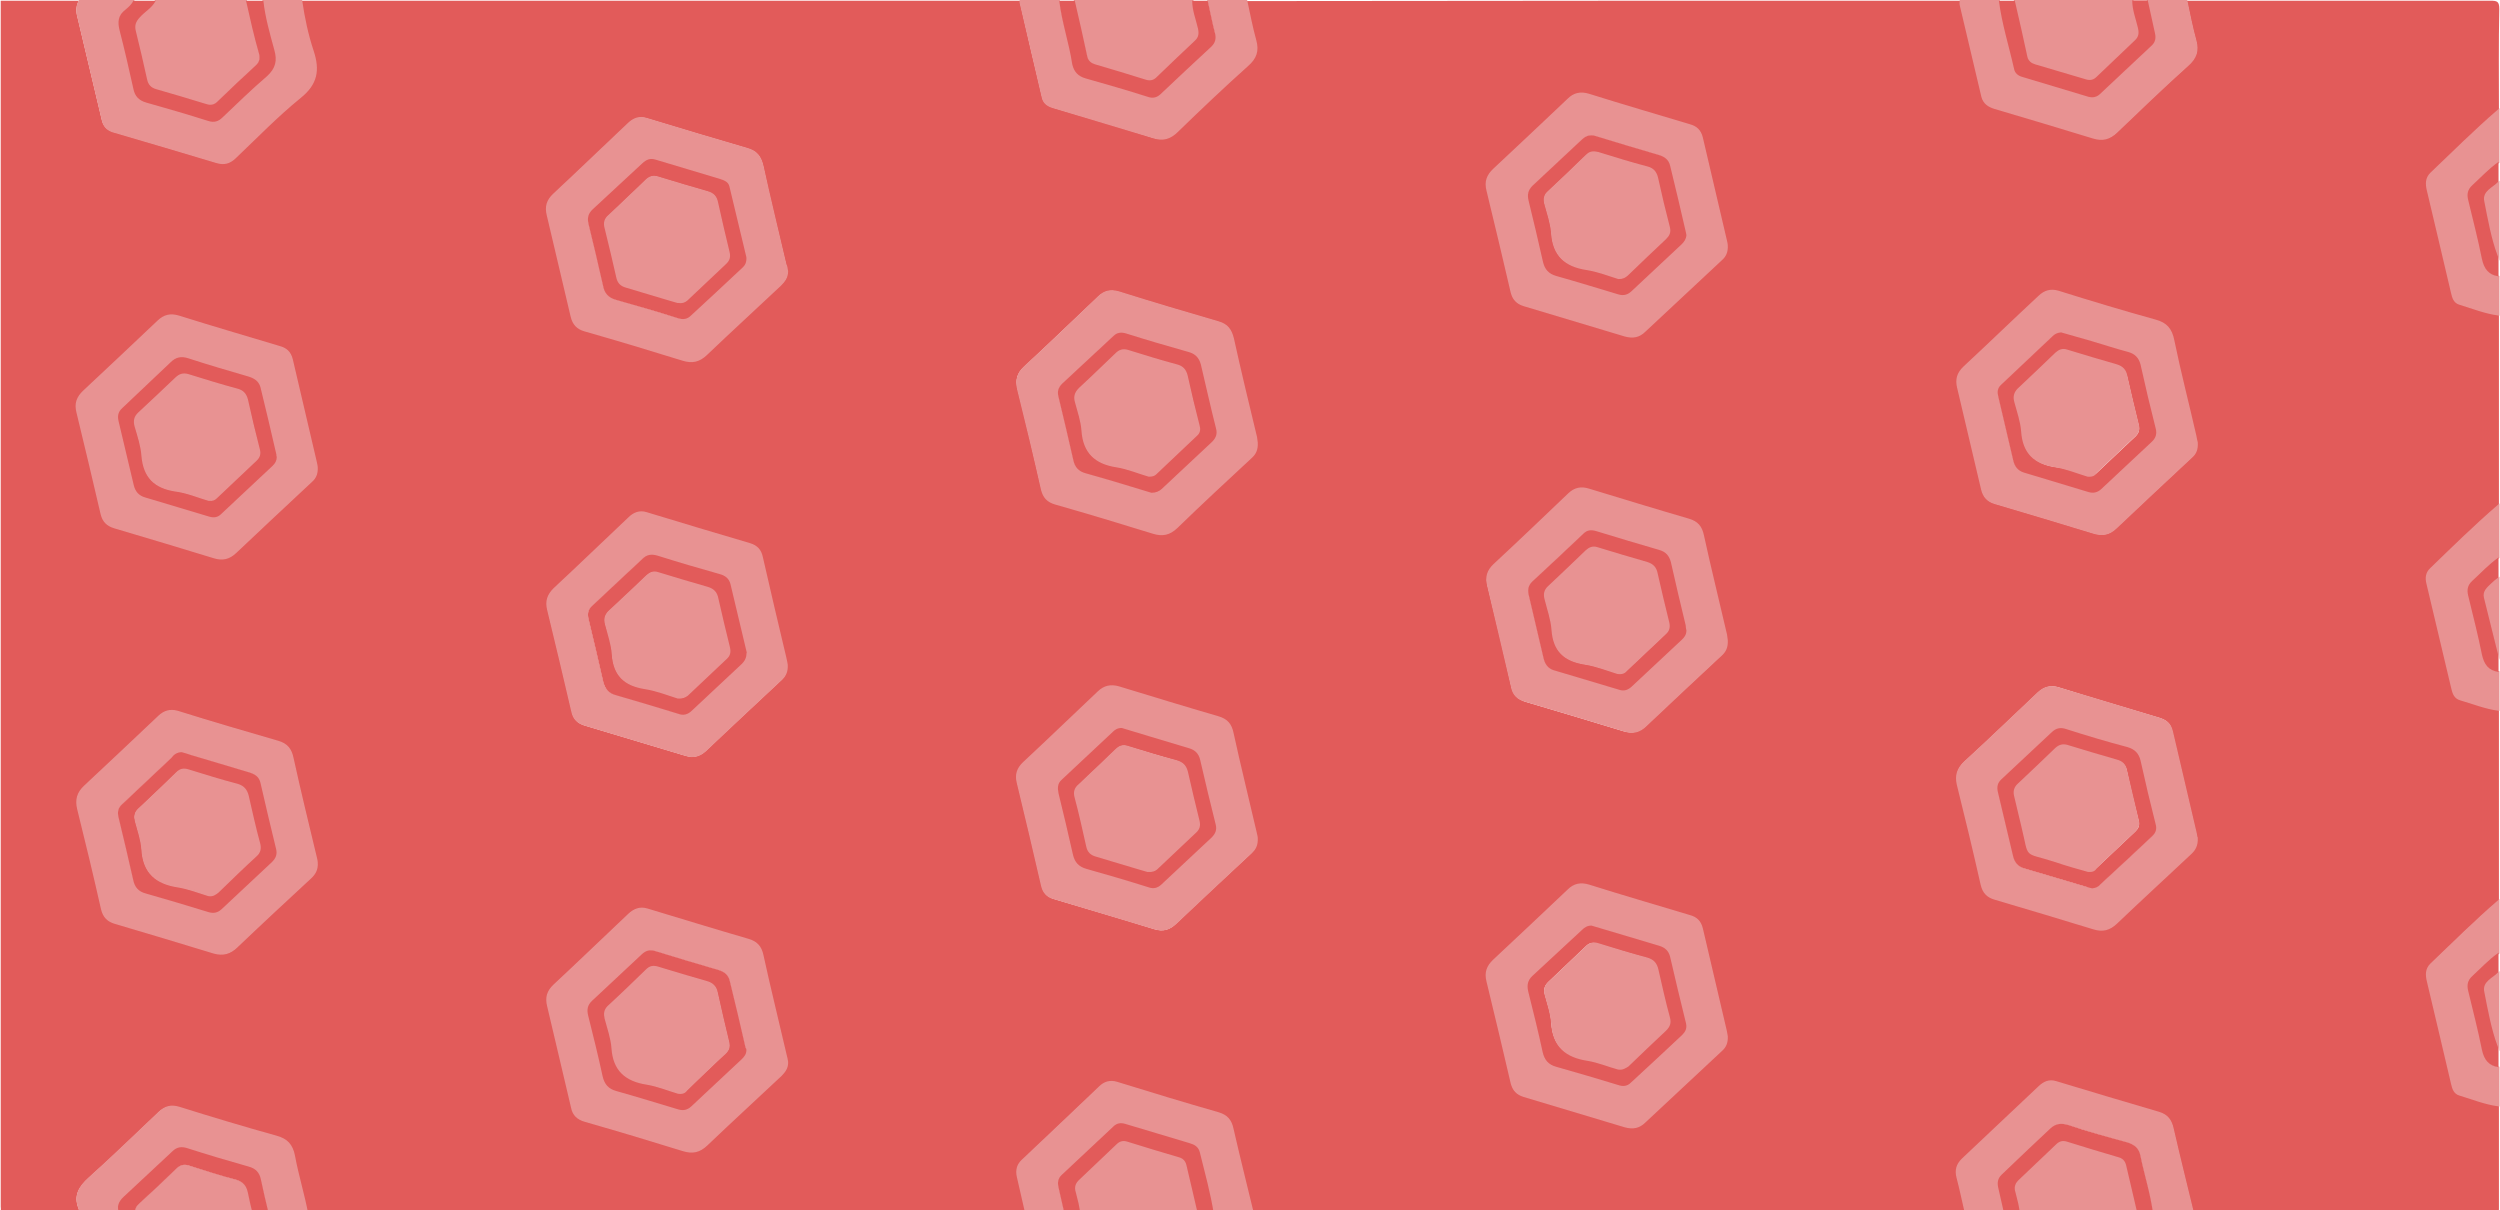 <?xml version="1.0" encoding="utf-8"?>
<!-- Generator: Adobe Illustrator 19.0.1, SVG Export Plug-In . SVG Version: 6.00 Build 0)  -->
<svg version="1.1" id="Layer_1" xmlns="http://www.w3.org/2000/svg" xmlns:xlink="http://www.w3.org/1999/xlink" x="0px" y="0px"
	 viewBox="58 121 692 335" style="enable-background:new 58 121 692 335;" xml:space="preserve">
<style type="text/css">
	.st0{fill:#E25B5A;}
	.st1{fill:#E89292;stroke:#E89292;stroke-width:0.5;stroke-miterlimit:10;}
</style>
<g>
	<path class="st0" d="M602.2,457.2c-65.8,0-131.5,0-197.3,0c-1.9-7.9-3.9-15.8-5.7-23.7c-0.5-2.4-1.7-3.7-4-4.4
		c-9.4-2.7-18.7-5.5-28-8.4c-2-0.6-3.5,0-4.8,1.2c-7.2,6.7-14.3,13.5-21.4,20.3c-1.4,1.3-1.8,2.7-1.3,4.5c0.9,3.5,1.6,7,2.4,10.5
		c-66.4,0-132.8,0-199.2,0c-0.9-5.5-2.7-10.9-3.7-16.3c-0.6-3-2-4.5-4.9-5.3c-9-2.5-17.9-5.2-26.9-8c-2.2-0.7-3.9-0.2-5.5,1.3
		c-6.4,6.1-12.8,12.3-19.4,18.2c-2.7,2.5-4.2,4.9-2.7,8.5c0.2,0.5,0,1.1,0,1.6c-6.8,0-13.6,0-20.4,0c-1,0-1.4-0.2-1.2-1.2
		c0.1-0.3,0-0.6,0-1c0-111.3,0-222.6,0-333.8c7.2,0,14.4,0,21.6,0c-0.6,1.2-0.8,2.5-0.5,3.9c2.3,9.7,4.6,19.4,6.9,29.1
		c0.4,1.6,1.3,2.7,2.9,3.2c9.6,2.8,19.2,5.7,28.7,8.5c2,0.6,3.5,0.2,5-1.2c6-5.7,11.7-11.7,18.1-16.8c4.6-3.7,5.2-7.5,3.5-12.7
		c-1.5-4.5-2.5-9.2-3.2-14c66.4,0,132.8,0,199.2,0c0,0.2-0.1,0.5,0,0.7c2,8.7,4,17.4,6.1,26.1c0.4,1.6,1.6,2.3,3,2.8
		c9.2,2.7,18.4,5.4,27.6,8.3c2.7,0.8,4.6,0.2,6.7-1.7c6.3-6.2,12.8-12.3,19.4-18.2c2.3-2.1,3-4,2.2-6.9c-1-3.6-1.7-7.3-2.5-11
		c66-0.1,132-0.1,197.9-0.1c0,0.4-0.1,0.8,0,1.2c2,8.5,4,17,6,25.4c0.4,1.8,1.7,2.6,3.4,3.1c9.1,2.7,18.2,5.4,27.3,8.2
		c2.6,0.8,4.5,0.3,6.5-1.6c6.4-6.2,12.9-12.4,19.6-18.4c2.3-2.1,3-4,2.2-6.9c-1-3.6-1.7-7.3-2.5-11c28,0,56,0,84.1,0
		c1.8,0,2.4,0.2,2.4,2.3c-0.2,9.3-0.1,18.7-0.1,28c-6.5,5.5-12.6,11.6-18.7,17.5c-1.4,1.4-1.3,3-0.9,4.7c2.2,9.5,4.5,19,6.7,28.4
		c0.3,1.3,0.7,2.6,2.1,3c3.6,1.2,7.1,2.5,10.8,3c0,17.6,0,35.2,0,52.8c-6.5,5.6-12.6,11.5-18.7,17.5c-1.2,1.2-1.3,2.6-1,4.2
		c2.3,9.7,4.6,19.4,6.9,29.1c0.3,1.3,0.9,2.5,2.2,2.9c3.5,1,6.9,2.5,10.6,2.9c0,17.6,0,35.2,0,52.8c-6.5,5.5-12.6,11.6-18.7,17.5
		c-1.4,1.4-1.3,3-0.9,4.7c2.2,9.5,4.5,19,6.7,28.4c0.3,1.3,0.7,2.6,2.1,3c3.6,1.2,7.1,2.5,10.8,3c0,9.5,0,19,0,28.6
		c0,1.4-0.3,1.7-1.7,1.7c-27.6-0.1-55.2,0-82.8,0c-1.9-7.9-3.9-15.8-5.7-23.7c-0.5-2.3-1.5-3.7-3.8-4.3c-9.5-2.8-19-5.6-28.5-8.5
		c-1.9-0.6-3.3,0.1-4.6,1.3c-7.1,6.7-14.1,13.4-21.3,20.1c-1.5,1.4-1.9,3-1.4,5C600.7,450.3,601.4,453.8,602.2,457.2z M536,298.2
		c0-0.1-0.1-0.7-0.3-1.3c-2.2-9.2-4.4-18.3-6.4-27.5c-0.5-2.4-1.6-3.7-4-4.4c-9.2-2.7-18.4-5.4-27.6-8.3c-2.2-0.7-3.9-0.2-5.5,1.2
		c-6.9,6.5-13.8,13.1-20.7,19.6c-1.8,1.7-2.3,3.4-1.7,5.8c2.3,9.3,4.5,18.6,6.6,28c0.5,2.1,1.7,3.2,3.7,3.9
		c9.1,2.7,18.2,5.4,27.3,8.2c2.4,0.7,4.2,0.3,6.1-1.4c6.9-6.6,13.8-13,20.8-19.5C535.5,301.4,536.1,300.2,536,298.2z M405.9,243.5
		c0-0.2-0.1-0.9-0.3-1.6c-2.1-9.1-4.4-18.2-6.4-27.3c-0.5-2.4-1.6-3.8-4-4.5c-9.2-2.7-18.4-5.4-27.6-8.3c-2.3-0.7-4-0.2-5.7,1.4
		c-6.8,6.4-13.5,12.9-20.4,19.3c-2,1.8-2.5,3.7-1.8,6.2c2.3,9.2,4.5,18.5,6.6,27.7c0.5,2.1,1.6,3.3,3.7,3.9c9,2.7,18.1,5.3,27.1,8.1
		c2.6,0.8,4.5,0.4,6.5-1.5c6.8-6.5,13.7-12.9,20.6-19.4C405.4,246.7,406,245.6,405.9,243.5z M275.9,414.9c-0.1-0.6-0.2-1.3-0.4-1.9
		c-2.2-9.2-4.4-18.3-6.4-27.5c-0.5-2.4-1.6-3.8-4-4.4c-9.4-2.7-18.7-5.5-28-8.4c-2-0.6-3.6,0-5,1.4c-6.9,6.5-13.8,13.1-20.7,19.6
		c-1.8,1.7-2.3,3.4-1.7,5.8c2.3,9.3,4.5,18.6,6.6,28c0.5,2.1,1.7,3.2,3.7,3.8c9,2.6,18.1,5.3,27.1,8.1c2.6,0.8,4.5,0.4,6.5-1.5
		c6.7-6.5,13.6-12.8,20.5-19.2C275.2,417.7,276,416.5,275.9,414.9z M275.9,196.1c-0.1-0.7-0.3-1.4-0.4-2.1c-2.1-9-4.4-18-6.3-27.1
		c-0.6-2.6-1.7-4-4.3-4.8c-9.3-2.7-18.5-5.5-27.8-8.3c-2-0.6-3.6,0-5,1.3c-6.9,6.5-13.8,13.1-20.7,19.6c-1.8,1.7-2.3,3.4-1.7,5.8
		c2.3,9.3,4.5,18.6,6.6,28c0.5,2.1,1.6,3.3,3.7,3.9c9,2.6,18.1,5.3,27.1,8.1c2.6,0.8,4.5,0.4,6.5-1.5c6.7-6.5,13.6-12.8,20.5-19.2
		C275.2,198.8,276,197.7,275.9,196.1z M666.1,352.9c0-0.1-0.1-0.8-0.3-1.5c-2.2-9.4-4.4-18.8-6.6-28.2c-0.4-2-1.6-2.9-3.5-3.5
		c-9.3-2.8-18.5-5.5-27.8-8.4c-2.2-0.7-4-0.2-5.7,1.3c-6.8,6.4-13.5,12.9-20.4,19.2c-1.9,1.8-2.5,3.6-1.9,6.2
		c2.3,9.2,4.5,18.5,6.6,27.7c0.5,2.1,1.6,3.3,3.7,3.9c9.1,2.7,18.2,5.4,27.3,8.2c2.5,0.8,4.4,0.3,6.3-1.5
		c6.7-6.5,13.6-12.8,20.5-19.2C665.4,356.3,666.2,355.2,666.1,352.9z M536,407.8c0-0.2-0.1-0.9-0.3-1.6c-2.2-9.4-4.4-18.8-6.6-28.2
		c-0.5-2-1.6-2.9-3.5-3.5c-9.3-2.7-18.5-5.5-27.8-8.4c-2.3-0.7-4-0.3-5.7,1.3c-6.8,6.5-13.7,13-20.6,19.4c-1.8,1.7-2.4,3.4-1.8,5.8
		c2.3,9.4,4.5,18.8,6.7,28.2c0.4,1.9,1.5,3.1,3.4,3.6c9.3,2.8,18.7,5.6,28,8.4c2.1,0.6,3.8,0.3,5.5-1.3c7-6.7,14.1-13.2,21.2-19.8
		C535.5,410.8,536.1,409.7,536,407.8z M275.8,305c-0.1-0.2-0.2-1-0.4-1.8c-2.2-9.3-4.3-18.5-6.5-27.8c-0.4-1.9-1.4-3.1-3.3-3.6
		c-9.6-2.8-19.1-5.7-28.7-8.6c-1.9-0.6-3.5,0.1-4.8,1.4c-6.9,6.5-13.8,13.1-20.7,19.6c-1.8,1.7-2.3,3.4-1.7,5.8
		c2.3,9.4,4.5,18.8,6.7,28.2c0.4,1.9,1.5,3,3.4,3.6c9.3,2.8,18.7,5.6,28,8.4c2.1,0.6,3.8,0.2,5.5-1.3c7-6.7,14.1-13.2,21.1-19.8
		C275.4,308,275.9,306.9,275.8,305z M145.7,250.3c0-0.2-0.1-0.9-0.3-1.6c-2.2-9.4-4.4-18.8-6.6-28.2c-0.4-2-1.6-2.9-3.5-3.5
		c-9.3-2.7-18.5-5.5-27.8-8.4c-2.3-0.7-4-0.3-5.7,1.3c-6.8,6.5-13.7,13-20.6,19.4c-1.8,1.7-2.4,3.4-1.8,5.8
		c2.3,9.4,4.5,18.8,6.7,28.2c0.5,2,1.6,3.1,3.6,3.7c9.2,2.7,18.4,5.5,27.6,8.3c2.3,0.7,4.1,0.3,5.9-1.4c6.9-6.6,14-13.1,21-19.7
		C145.3,253.3,145.8,252.3,145.7,250.3z M666.1,243.5c-0.1-0.2-0.2-1-0.4-1.8c-2.1-8.8-4.3-17.5-6.1-26.4c-0.6-3.1-2-4.6-5-5.5
		c-9-2.5-17.9-5.3-26.9-8c-2.1-0.7-3.7-0.1-5.2,1.3c-6.9,6.5-13.8,13.1-20.8,19.6c-1.8,1.7-2.3,3.4-1.7,5.8c2.3,9.3,4.5,18.6,6.6,28
		c0.5,2.1,1.6,3.3,3.7,3.9c9.1,2.7,18.2,5.4,27.3,8.2c2.4,0.7,4.2,0.4,6.1-1.4c6.9-6.6,14-13.1,21-19.7
		C665.6,246.6,666.2,245.5,666.1,243.5z M536,188.9c0-0.2-0.1-0.9-0.3-1.6c-2.2-9.4-4.4-18.8-6.6-28.2c-0.5-2-1.6-2.9-3.5-3.5
		c-9.3-2.7-18.5-5.5-27.8-8.4c-2.3-0.7-4-0.3-5.7,1.3c-6.8,6.5-13.7,13-20.6,19.4c-1.8,1.7-2.4,3.4-1.8,5.8
		c2.3,9.4,4.5,18.8,6.7,28.2c0.4,1.9,1.5,3.1,3.4,3.6c9.3,2.8,18.7,5.6,28,8.4c2.1,0.6,3.8,0.3,5.5-1.3c7-6.7,14.1-13.2,21.2-19.8
		C535.5,191.9,536.1,190.8,536,188.9z M405.9,352.9c0-0.1-0.1-0.7-0.3-1.3c-2.2-9.2-4.4-18.3-6.4-27.5c-0.5-2.4-1.6-3.7-4-4.4
		c-9.2-2.7-18.4-5.4-27.6-8.3c-2.2-0.7-3.9-0.2-5.5,1.3c-6.9,6.5-13.8,13.1-20.7,19.6c-1.7,1.6-2.3,3.3-1.7,5.6
		c2.3,9.5,4.5,19,6.7,28.4c0.4,1.8,1.4,2.9,3.2,3.5c9.3,2.8,18.7,5.5,28,8.4c2.3,0.7,4.1,0.2,5.9-1.5c6.9-6.6,13.8-13,20.8-19.5
		C405.4,356.1,406,354.9,405.9,352.9z M145.7,359.6c0-0.1-0.1-0.8-0.3-1.5c-2.1-9.1-4.4-18.2-6.4-27.3c-0.5-2.4-1.6-3.8-4-4.5
		c-9.3-2.7-18.5-5.5-27.8-8.3c-2.1-0.7-3.7-0.1-5.2,1.3c-6.9,6.5-13.7,13-20.6,19.4c-1.9,1.8-2.5,3.7-1.8,6.2
		c2.3,9.2,4.5,18.5,6.6,27.7c0.5,2.1,1.6,3.3,3.7,3.9c9.1,2.7,18.2,5.4,27.3,8.2c2.5,0.8,4.4,0.3,6.3-1.6c6.7-6.4,13.5-12.7,20.3-19
		C144.9,363.1,145.9,361.9,145.7,359.6z"/>
	<path class="st1" d="M141.4,121.2c0.7,4.8,1.7,9.5,3.2,14c1.7,5.2,1.1,9-3.5,12.7c-6.4,5.2-12.1,11.1-18.1,16.8
		c-1.5,1.4-3,1.8-5,1.2c-9.6-2.9-19.1-5.7-28.7-8.5c-1.6-0.5-2.6-1.6-2.9-3.2c-2.3-9.7-4.6-19.4-6.9-29.1c-0.3-1.4-0.1-2.7,0.5-3.9
		c4.9,0,9.9,0,14.9,0c-0.5,1.1-1.4,1.8-2.2,2.4c-2,1.5-2.3,3.3-1.6,5.7c1.4,5.3,2.6,10.7,3.8,16.1c0.5,2.1,1.6,3.3,3.6,3.9
		c5.8,1.6,11.5,3.3,17.2,5.1c1.6,0.5,2.8,0,3.9-1c4.1-3.8,8.1-7.7,12.3-11.4c2.5-2.1,2.9-4.3,2-7.4c-1.2-4.3-2.5-8.8-3-13.4
		C134.4,121.2,137.9,121.2,141.4,121.2z"/>
	<path class="st1" d="M403,121.2c0.8,3.7,1.5,7.4,2.5,11c0.8,2.9,0.1,4.9-2.2,6.9c-6.6,5.9-13,12-19.4,18.2c-2,2-4,2.6-6.7,1.7
		c-9.2-2.8-18.4-5.5-27.6-8.3c-1.5-0.4-2.7-1.2-3-2.8c-2-8.7-4.1-17.4-6.1-26.1c-0.1-0.2,0-0.5,0-0.7c3.5,0,7,0,10.6,0
		c0.7,6,2.7,11.6,3.8,17.5c0.4,2.1,1.6,3.3,3.7,3.9c5.8,1.6,11.5,3.4,17.2,5.1c1.4,0.4,2.5,0.2,3.5-0.7c4.7-4.3,9.3-8.7,14-13.1
		c1.2-1.1,1.5-2.3,1.1-3.9c-0.8-2.9-1.3-5.9-2-8.9C396,121.2,399.5,121.2,403,121.2z"/>
	<path class="st1" d="M663.2,121.2c0.8,3.7,1.5,7.4,2.5,11c0.8,2.9,0.1,4.9-2.2,6.9c-6.7,6-13.1,12.2-19.6,18.4
		c-2,1.9-3.9,2.4-6.5,1.6c-9.1-2.8-18.2-5.5-27.3-8.2c-1.6-0.5-2.9-1.3-3.4-3.1c-2-8.5-4-17-6-25.4c-0.1-0.4,0-0.8,0-1.2
		c3.5,0,7,0,10.6,0c0.8,6.4,2.8,12.6,4.2,18.9c0.3,1.1,1.2,1.9,2.3,2.2c6.1,1.8,12.2,3.6,18.3,5.5c1.2,0.4,2.2,0.2,3.1-0.7
		c4.9-4.5,9.7-9,14.5-13.6c1-0.9,1.1-2,0.8-3.3c-0.8-3-1.4-6.1-2-9.1C656.1,121.2,659.7,121.2,663.2,121.2z"/>
	<path class="st1" d="M342.1,457.2c-0.8-3.5-1.6-7-2.4-10.5c-0.4-1.8,0-3.3,1.3-4.5c7.1-6.7,14.3-13.5,21.4-20.3
		c1.3-1.3,2.9-1.8,4.8-1.2c9.3,2.9,18.6,5.7,28,8.4c2.4,0.7,3.5,2,4,4.4c1.8,7.9,3.8,15.8,5.7,23.7c-3.7,0-7.4,0-11,0
		c-0.9-5.8-2.5-11.5-3.9-17.2c-0.4-1.5-1.5-2.1-2.9-2.5c-5.9-1.7-11.8-3.5-17.7-5.3c-1.3-0.4-2.4-0.2-3.3,0.7
		c-4.8,4.5-9.5,8.9-14.3,13.4c-1.1,1-1.2,2.1-0.9,3.5c0.6,2.5,1.2,5,1.7,7.5C349.1,457.2,345.6,457.2,342.1,457.2z"/>
	<path class="st1" d="M602.2,457.2c-0.8-3.4-1.5-6.9-2.4-10.3c-0.5-2-0.1-3.5,1.4-5c7.1-6.7,14.2-13.4,21.3-20.1
		c1.3-1.2,2.7-1.9,4.6-1.3c9.5,2.9,19,5.7,28.5,8.5c2.3,0.7,3.3,2.1,3.8,4.3c1.8,7.9,3.8,15.8,5.7,23.7c-3.7,0-7.4,0-11,0
		c-0.8-5.5-2.4-10.7-3.5-16.1c-0.5-2.1-1.6-3.3-3.7-3.8c-5.5-1.5-10.9-3.1-16.3-4.8c-2-0.7-3.5-0.4-5,1c-4.5,4.3-9,8.6-13.5,12.8
		c-1.1,1-1.2,2.1-0.9,3.5c0.6,2.5,1.2,5,1.7,7.5C609.3,457.2,605.7,457.2,602.2,457.2z"/>
	<path class="st1" d="M80,457.2c0-0.6,0.1-1.2,0-1.6c-1.5-3.6,0-6.1,2.7-8.5c6.6-5.9,12.9-12.1,19.4-18.2c1.6-1.5,3.2-2,5.5-1.3
		c8.9,2.8,17.9,5.5,26.9,8c2.9,0.8,4.3,2.3,4.9,5.3c1,5.5,2.7,10.8,3.7,16.3c-3.5,0-7,0-10.6,0c-0.7-3.2-1.5-6.4-2.2-9.6
		c-0.4-1.9-1.5-3-3.4-3.5c-5.7-1.6-11.4-3.3-17-5.1c-1.7-0.5-2.9-0.3-4.1,0.9c-4.5,4.2-8.9,8.4-13.5,12.6c-1.5,1.4-1.9,2.9-1.1,4.7
		C87.3,457.2,83.7,457.2,80,457.2z"/>
	<path class="st1" d="M101.1,121.2c8.3,0,16.6,0,25,0c1.2,4.9,2.3,9.8,3.5,14.7c0.3,1.3,0.1,2.3-0.9,3.2c-3.6,3.3-7.1,6.7-10.6,10
		c-0.9,0.9-1.9,1-3.1,0.7c-4.6-1.4-9.2-2.8-13.8-4.1c-1.5-0.4-2.2-1.3-2.6-2.8c-1-4.4-2-8.9-3.1-13.3c-0.4-1.6,0-2.7,1.1-3.8
		C98.1,124.2,100.1,123.2,101.1,121.2z"/>
	<path class="st1" d="M749.6,208.1c-3.7-0.5-7.2-1.9-10.8-3c-1.4-0.4-1.8-1.7-2.1-3c-2.2-9.5-4.5-19-6.7-28.4
		c-0.4-1.7-0.5-3.3,0.9-4.7c6.2-5.9,12.2-11.9,18.7-17.5c0,4.8,0,9.6,0,14.4c-2.7,1.9-4.9,4.3-7.3,6.5c-1.3,1.2-1.5,2.5-1.1,4.1
		c1.3,5.4,2.7,10.8,3.8,16.3c0.6,2.7,1.8,4.4,4.6,4.8C749.6,201,749.6,204.6,749.6,208.1z"/>
	<path class="st1" d="M749.6,427c-3.7-0.5-7.2-1.9-10.8-3c-1.4-0.4-1.8-1.7-2.1-3c-2.2-9.5-4.5-19-6.7-28.4
		c-0.4-1.7-0.5-3.3,0.9-4.7c6.2-5.9,12.2-11.9,18.7-17.5c0,4.8,0,9.6,0,14.4c-2.7,1.9-4.9,4.3-7.3,6.5c-1.3,1.2-1.5,2.5-1.1,4.1
		c1.3,5.4,2.7,10.8,3.8,16.3c0.6,2.7,1.8,4.4,4.6,4.8C749.6,419.9,749.6,423.4,749.6,427z"/>
	<path class="st1" d="M749.6,317.5c-3.7-0.5-7.1-1.9-10.6-2.9c-1.4-0.4-1.9-1.6-2.2-2.9c-2.3-9.7-4.6-19.4-6.9-29.1
		c-0.4-1.6-0.3-3,1-4.2c6.1-5.9,12.2-11.9,18.7-17.5c0,4.8,0,9.6,0,14.4c-2.7,1.9-4.9,4.3-7.3,6.5c-1.3,1.2-1.5,2.5-1.1,4.1
		c1.3,5.4,2.7,10.8,3.8,16.3c0.6,2.7,1.8,4.4,4.6,4.8C749.6,310.5,749.6,314,749.6,317.5z"/>
	<path class="st1" d="M355.5,121.2c10.9,0,21.8,0,32.6,0c0,2.7,1,5.2,1.6,7.7c0.3,1.4,0.2,2.4-0.9,3.4c-3.6,3.3-7.1,6.7-10.6,10.1
		c-0.8,0.8-1.7,1.1-2.8,0.7c-4.7-1.4-9.5-2.8-14.2-4.3c-1.1-0.3-1.9-0.9-2.1-2C357.9,131.6,356.7,126.4,355.5,121.2z"/>
	<path class="st1" d="M615.7,121.2c10.9,0,21.8,0,32.6,0c0,2.7,1,5.2,1.6,7.7c0.3,1.4,0.2,2.4-0.9,3.4c-3.6,3.3-7.1,6.7-10.6,10.1
		c-0.8,0.8-1.7,1.1-2.8,0.7c-4.7-1.4-9.5-2.8-14.2-4.2c-1.1-0.3-1.9-0.9-2.1-2C618,131.6,616.8,126.4,615.7,121.2z"/>
	<path class="st1" d="M649.7,457.2c-10.9,0-21.8,0-32.6,0c-0.1-2.1-0.7-4.1-1.2-6.1c-0.4-1.5-0.1-2.6,1-3.6
		c3.4-3.2,6.8-6.5,10.2-9.7c0.9-0.8,1.7-1.2,3-0.8c4.7,1.5,9.5,2.9,14.2,4.3c1.2,0.4,1.9,1,2.2,2.2
		C647.6,448,648.7,452.6,649.7,457.2z"/>
	<path class="st1" d="M389.6,457.2c-10.9,0-21.8,0-32.6,0c-0.1-2.1-0.7-4.1-1.2-6.1c-0.4-1.5-0.1-2.6,1-3.6
		c3.4-3.2,6.8-6.5,10.2-9.7c0.9-0.8,1.7-1.2,3-0.8c4.7,1.5,9.5,2.9,14.2,4.3c1.2,0.4,1.9,1,2.2,2.2
		C387.5,448,388.5,452.6,389.6,457.2z"/>
	<path class="st0" d="M101.1,121.2c-1,2-3,3-4.4,4.6c-1.1,1.2-1.5,2.2-1.1,3.8c1.1,4.4,2.1,8.8,3.1,13.3c0.3,1.5,1.1,2.4,2.6,2.8
		c4.6,1.3,9.2,2.7,13.8,4.1c1.2,0.4,2.2,0.2,3.1-0.7c3.5-3.4,7-6.7,10.6-10c1-0.9,1.2-1.9,0.9-3.2c-1.4-4.9-2.5-9.8-3.6-14.7
		c1.6,0,3.2,0,4.8,0c0.5,4.6,1.8,9.1,3,13.5c0.9,3.1,0.4,5.2-2,7.4c-4.2,3.6-8.2,7.5-12.3,11.4c-1.1,1.1-2.3,1.5-3.9,1
		c-5.7-1.8-11.5-3.5-17.2-5.1c-2.1-0.6-3.2-1.8-3.6-3.9c-1.2-5.4-2.4-10.7-3.8-16.1c-0.6-2.4-0.4-4.2,1.6-5.7
		c0.8-0.7,1.7-1.4,2.2-2.5C96.9,121.2,99,121.2,101.1,121.2z"/>
	<path class="st0" d="M355.5,121.2c1.2,5.2,2.4,10.4,3.5,15.6c0.3,1.1,1.1,1.7,2.1,2c4.7,1.4,9.5,2.8,14.2,4.3
		c1.1,0.3,2,0.1,2.8-0.7c3.5-3.4,7-6.7,10.6-10.1c1.1-1,1.2-2,0.9-3.4c-0.6-2.6-1.6-5-1.6-7.7c1.4,0,2.9,0,4.3,0
		c0.7,3,1.2,5.9,2,8.9c0.4,1.6,0.1,2.8-1.1,3.9c-4.7,4.3-9.3,8.7-14,13.1c-1,0.9-2.1,1.2-3.5,0.7c-5.7-1.8-11.5-3.5-17.2-5.1
		c-2.1-0.6-3.2-1.8-3.7-3.9c-0.9-6-2.9-11.6-3.6-17.6C352.6,121.2,354.1,121.2,355.5,121.2z"/>
	<path class="st0" d="M615.7,121.2c1.2,5.2,2.4,10.4,3.5,15.6c0.3,1.1,1.1,1.7,2.1,2c4.7,1.4,9.5,2.8,14.2,4.2
		c1.1,0.3,2,0.1,2.8-0.7c3.5-3.4,7.1-6.7,10.6-10.1c1.1-1,1.2-2,0.9-3.4c-0.6-2.6-1.6-5-1.6-7.7c1.4,0,2.9,0,4.3,0
		c0.7,3,1.3,6.1,2,9.1c0.3,1.3,0.1,2.4-0.8,3.3c-4.8,4.5-9.7,9.1-14.5,13.6c-0.9,0.8-1.9,1-3.1,0.7c-6.1-1.8-12.2-3.7-18.3-5.5
		c-1.2-0.3-2.1-1.1-2.3-2.2c-1.4-6.3-3.4-12.5-4.2-18.9C612.8,121.2,614.2,121.2,615.7,121.2z"/>
	<path class="st1" d="M128,457.2c-10.9,0-21.8,0-32.6,0c-0.2-1.2,0.4-2.1,1.2-2.9c3.4-3.2,6.9-6.5,10.3-9.7c1-0.9,1.9-1.2,3.3-0.8
		c4.4,1.4,8.9,2.7,13.3,4c1.9,0.5,2.8,1.6,3.1,3.5C126.9,453.2,127.5,455.2,128,457.2z"/>
	<path class="st0" d="M649.7,457.2c-1.1-4.6-2.1-9.2-3.2-13.7c-0.3-1.2-1-1.9-2.2-2.2c-4.7-1.4-9.5-2.8-14.2-4.3
		c-1.3-0.4-2.2,0-3,0.8c-3.4,3.2-6.8,6.5-10.2,9.7c-1.1,1-1.5,2.1-1,3.6c0.5,2,1.1,4,1.2,6.1c-1.4,0-2.9,0-4.3,0
		c-0.6-2.5-1.1-5-1.7-7.5c-0.3-1.4-0.1-2.5,0.9-3.5c4.5-4.3,9-8.6,13.5-12.8c1.5-1.4,3-1.6,5-1c5.4,1.8,10.8,3.3,16.3,4.8
		c2.1,0.6,3.3,1.7,3.7,3.8c1.1,5.4,2.8,10.6,3.5,16.1C652.6,457.2,651.2,457.2,649.7,457.2z"/>
	<path class="st0" d="M389.6,457.2c-1.1-4.6-2.1-9.2-3.2-13.7c-0.3-1.2-1-1.9-2.2-2.2c-4.7-1.4-9.5-2.8-14.2-4.3
		c-1.3-0.4-2.2,0-3,0.8c-3.4,3.2-6.8,6.5-10.2,9.7c-1.1,1-1.5,2.1-1,3.6c0.5,2,1.1,4,1.2,6.1c-1.4,0-2.9,0-4.3,0
		c-0.6-2.5-1.1-5-1.7-7.5c-0.3-1.3-0.2-2.5,0.9-3.5c4.8-4.5,9.5-8.9,14.3-13.4c0.9-0.9,2-1.1,3.3-0.7c5.9,1.8,11.8,3.5,17.7,5.3
		c1.4,0.4,2.5,1,2.9,2.5c1.4,5.7,3,11.4,3.9,17.2C392.5,457.2,391,457.2,389.6,457.2z"/>
	<path class="st0" d="M128,457.2c-0.5-2-1-4-1.4-6.1c-0.4-1.8-1.2-2.9-3.1-3.5c-4.5-1.2-8.9-2.6-13.3-4c-1.3-0.4-2.3-0.1-3.3,0.8
		c-3.4,3.3-6.8,6.5-10.3,9.7c-0.9,0.8-1.4,1.7-1.2,2.9c-1.4,0-2.9,0-4.3,0c-0.9-1.8-0.4-3.3,1.1-4.7c4.5-4.2,9-8.4,13.5-12.6
		c1.2-1.2,2.5-1.4,4.1-0.9c5.6,1.8,11.3,3.5,17,5.1c1.9,0.5,3,1.6,3.4,3.5c0.7,3.2,1.4,6.4,2.2,9.6
		C130.9,457.2,129.4,457.2,128,457.2z"/>
	<path class="st0" d="M749.6,416.4c-2.8-0.4-4-2.1-4.6-4.8c-1.1-5.5-2.5-10.9-3.8-16.3c-0.4-1.6-0.2-2.9,1.1-4.1
		c2.4-2.2,4.6-4.6,7.3-6.5c0,1.9,0,3.8,0,5.8c-1.5,1.5-4.3,2.5-3.7,5.1c1.1,5.1,1.9,10.2,3.7,15.1
		C749.6,412.6,749.6,414.5,749.6,416.4z"/>
	<path class="st0" d="M749.6,197.5c-2.8-0.4-4-2.1-4.6-4.8c-1.1-5.5-2.5-10.9-3.8-16.3c-0.4-1.6-0.2-2.9,1.1-4.1
		c2.4-2.2,4.6-4.6,7.3-6.5c0,1.9,0,3.8,0,5.8c-1.5,1.5-4.3,2.5-3.7,5.1c1.1,5.1,1.9,10.2,3.7,15.1
		C749.6,193.7,749.6,195.6,749.6,197.5z"/>
	<path class="st0" d="M749.6,307c-2.8-0.4-4-2.1-4.6-4.8c-1.1-5.5-2.5-10.9-3.8-16.3c-0.4-1.6-0.2-2.9,1.1-4.1
		c2.4-2.2,4.6-4.6,7.3-6.5c0,1.9,0,3.8,0,5.8c-0.7,0.6-1.3,1.1-2,1.7c-1,1-2.2,1.9-1.8,3.6c1.3,5.1,2.5,10.2,3.8,15.3
		C749.6,303.4,749.6,305.2,749.6,307z"/>
	<path class="st1" d="M749.6,301.7c-1.3-5.1-2.5-10.2-3.8-15.3c-0.4-1.7,0.8-2.6,1.8-3.6c0.6-0.6,1.3-1.2,2-1.7
		C749.6,287.9,749.6,294.8,749.6,301.7z"/>
	<path class="st1" d="M749.6,410.6c-1.8-4.9-2.7-10-3.7-15.1c-0.6-2.6,2.2-3.6,3.7-5.1C749.6,397.2,749.6,403.9,749.6,410.6z"/>
	<path class="st1" d="M749.6,191.8c-1.8-4.9-2.7-10-3.7-15.1c-0.6-2.6,2.2-3.6,3.7-5.1C749.6,178.3,749.6,185,749.6,191.8z"/>
	<path class="st1" d="M536,298.2c0.1,2-0.5,3.1-1.6,4.1c-7,6.5-13.9,13-20.8,19.5c-1.8,1.8-3.7,2.2-6.1,1.4
		c-9.1-2.8-18.2-5.5-27.3-8.2c-2.1-0.6-3.3-1.7-3.7-3.9c-2.2-9.3-4.4-18.7-6.6-28c-0.6-2.4-0.1-4.1,1.7-5.8c7-6.5,13.8-13,20.7-19.6
		c1.6-1.5,3.3-1.9,5.5-1.2c9.2,2.8,18.3,5.6,27.6,8.3c2.4,0.7,3.5,2,4,4.4c2,9.2,4.3,18.4,6.4,27.5C535.9,297.5,536,298.1,536,298.2
		z M524.8,295.5c-0.1-0.4-0.2-0.9-0.3-1.4c-1.4-5.8-2.8-11.6-4.1-17.5c-0.4-1.9-1.5-2.9-3.3-3.4c-5.8-1.7-11.6-3.4-17.4-5.2
		c-1.4-0.4-2.5-0.3-3.5,0.7c-4.7,4.4-9.4,8.8-14.2,13.3c-1,1-1.3,2.1-1,3.5c1.4,6,2.8,12,4.2,17.9c0.4,1.5,1.2,2.6,2.7,3.1
		c6,1.8,12.1,3.6,18.1,5.4c1.4,0.4,2.5,0.1,3.5-0.8c4.6-4.3,9.2-8.6,13.8-12.9C524.1,297.5,524.8,296.6,524.8,295.5z"/>
	<path class="st1" d="M405.9,243.5c0.1,2-0.5,3.1-1.6,4.1c-6.9,6.4-13.8,12.8-20.6,19.4c-2,1.9-3.9,2.3-6.5,1.5
		c-9-2.8-18-5.5-27.1-8.1c-2.1-0.6-3.2-1.8-3.7-3.9c-2.1-9.3-4.3-18.5-6.6-27.7c-0.6-2.5-0.1-4.4,1.8-6.2
		c6.9-6.3,13.6-12.8,20.4-19.3c1.6-1.6,3.3-2.1,5.7-1.4c9.2,2.9,18.3,5.6,27.6,8.3c2.4,0.7,3.4,2.1,4,4.5c2,9.1,4.2,18.2,6.4,27.3
		C405.8,242.7,405.9,243.4,405.9,243.5z M376.7,257.4c1.3,0,2.1-0.4,2.7-1c4.7-4.4,9.3-8.7,14-13.1c1.1-1,1.5-2.1,1.1-3.7
		c-1.5-5.9-2.8-11.8-4.2-17.7c-0.4-1.9-1.6-3-3.5-3.5c-5.8-1.6-11.5-3.4-17.2-5.1c-1.4-0.4-2.5-0.3-3.5,0.7
		c-4.7,4.4-9.4,8.8-14.2,13.2c-1.1,1-1.3,2.2-1,3.7c1.4,5.8,2.8,11.6,4.1,17.5c0.4,1.9,1.5,3,3.4,3.6c4.2,1.2,8.4,2.5,12.6,3.7
		C373.1,256.3,375,256.9,376.7,257.4z"/>
	<path class="st1" d="M275.9,414.9c0.1,1.6-0.7,2.7-1.8,3.8c-6.8,6.4-13.7,12.7-20.5,19.2c-2,1.9-3.9,2.3-6.5,1.5
		c-9-2.8-18-5.5-27.1-8.1c-2.1-0.6-3.3-1.7-3.7-3.8c-2.2-9.3-4.4-18.7-6.6-28c-0.6-2.4-0.1-4.1,1.7-5.8c7-6.5,13.8-13.1,20.7-19.6
		c1.4-1.3,3-2,5-1.4c9.3,2.8,18.7,5.7,28,8.4c2.4,0.7,3.5,2,4,4.4c2,9.2,4.3,18.4,6.4,27.5C275.7,413.7,275.8,414.3,275.9,414.9z
		 M264.6,411.7c0-0.2-0.1-0.4-0.1-0.7c-1.5-6.2-3-12.4-4.4-18.6c-0.4-1.7-1.5-2.5-3.1-3c-5.9-1.7-11.8-3.5-17.7-5.3
		c-1.4-0.4-2.5,0-3.5,0.9c-4.6,4.3-9.2,8.6-13.8,12.9c-1.3,1.2-1.5,2.5-1.1,4.1c1.4,5.6,2.7,11.2,4,16.8c0.5,2.2,1.6,3.5,3.8,4.1
		c5.8,1.6,11.5,3.4,17.2,5.1c1.4,0.4,2.5,0.1,3.5-0.8c4.7-4.4,9.3-8.7,14-13.1C264.1,413.5,264.6,412.7,264.6,411.7z"/>
	<path class="st1" d="M275.9,196.1c0,1.6-0.8,2.7-1.9,3.8c-6.8,6.4-13.7,12.7-20.5,19.2c-2,1.9-3.9,2.3-6.5,1.5
		c-9-2.8-18-5.5-27.1-8.1c-2.1-0.6-3.2-1.8-3.7-3.9c-2.2-9.3-4.4-18.7-6.6-28c-0.6-2.4-0.1-4.1,1.7-5.8c7-6.5,13.8-13.1,20.7-19.6
		c1.4-1.3,3-2,5-1.3c9.2,2.8,18.5,5.6,27.8,8.3c2.6,0.7,3.7,2.2,4.3,4.8c2,9.1,4.2,18.1,6.3,27.1
		C275.7,194.7,275.8,195.4,275.9,196.1z M264.6,192.2c-1.5-6.2-3.1-12.9-4.8-19.5c-0.3-1.3-1.5-1.7-2.7-2.1
		c-5.9-1.7-11.8-3.5-17.7-5.3c-1.5-0.5-2.6,0-3.7,1c-4.5,4.3-9.1,8.5-13.7,12.7c-1.3,1.2-1.6,2.4-1.2,4.1c1.4,5.7,2.8,11.3,4,17
		c0.5,2.1,1.6,3.4,3.6,4c5.8,1.6,11.5,3.4,17.2,5.1c1.4,0.4,2.5,0.2,3.5-0.7c4.7-4.4,9.5-8.8,14.2-13.2
		C264.2,194.5,264.7,193.7,264.6,192.2z"/>
	<path class="st1" d="M666.1,352.9c0.1,2.2-0.7,3.4-1.8,4.4c-6.8,6.4-13.7,12.7-20.5,19.2c-1.9,1.8-3.8,2.3-6.3,1.5
		c-9.1-2.8-18.2-5.5-27.3-8.2c-2.1-0.6-3.2-1.8-3.7-3.9c-2.1-9.3-4.3-18.5-6.6-27.7c-0.6-2.5,0-4.4,1.9-6.2
		c6.9-6.3,13.6-12.8,20.4-19.2c1.7-1.6,3.5-2,5.7-1.3c9.2,2.8,18.5,5.6,27.8,8.4c1.9,0.6,3,1.5,3.5,3.5c2.2,9.4,4.4,18.8,6.6,28.2
		C665.9,352.2,666,352.9,666.1,352.9z M637.1,366.9c1,0,1.7-0.4,2.3-0.9c4.7-4.4,9.5-8.8,14.2-13.2c1-0.9,1.4-2,1.1-3.4
		c-1.5-5.9-2.8-11.8-4.2-17.7c-0.5-2-1.6-3.1-3.6-3.7c-5.7-1.6-11.3-3.3-17-5c-1.6-0.5-2.8-0.3-3.9,0.8c-4.6,4.4-9.3,8.7-14,13.1
		c-1.1,1-1.3,2.1-1,3.5c1.4,5.9,2.8,11.8,4.2,17.7c0.4,1.8,1.4,2.9,3.2,3.5c5.7,1.7,11.5,3.4,17.2,5.1
		C636.2,366.7,636.7,366.8,637.1,366.9z"/>
	<path class="st1" d="M536,407.8c0.1,1.9-0.5,3-1.5,3.9c-7.1,6.6-14.1,13.2-21.2,19.8c-1.6,1.6-3.3,1.9-5.5,1.3
		c-9.3-2.8-18.7-5.6-28-8.4c-1.9-0.6-2.9-1.7-3.4-3.6c-2.2-9.4-4.4-18.8-6.7-28.2c-0.6-2.4,0-4.1,1.8-5.8
		c6.9-6.4,13.7-12.9,20.6-19.4c1.6-1.6,3.4-2,5.7-1.3c9.2,2.9,18.5,5.6,27.8,8.4c1.9,0.5,3,1.5,3.5,3.5c2.2,9.4,4.4,18.8,6.6,28.2
		C535.8,406.9,536,407.6,536,407.8z M498.5,377.2c-1.1,0-1.9,0.5-2.6,1.2c-4.5,4.3-9.1,8.5-13.7,12.7c-1.3,1.2-1.6,2.5-1.2,4.3
		c1.4,5.6,2.7,11.2,4,16.8c0.5,2.2,1.7,3.5,3.8,4.1c5.7,1.6,11.3,3.3,17,5c1.4,0.4,2.5,0.3,3.6-0.6c4.7-4.4,9.5-8.8,14.2-13.2
		c0.9-0.9,1.4-1.8,1.1-3.2c-1.5-6.1-2.9-12.3-4.4-18.4c-0.4-1.6-1.3-2.6-3-3.1c-5.4-1.6-10.7-3.2-16.1-4.8
		C500.3,377.7,499.4,377.4,498.5,377.2z"/>
	<path class="st1" d="M275.8,305c0.1,1.9-0.5,3-1.4,3.9c-7.1,6.6-14.1,13.2-21.1,19.8c-1.6,1.5-3.3,2-5.5,1.3
		c-9.3-2.8-18.7-5.6-28-8.4c-1.9-0.6-3-1.7-3.4-3.6c-2.2-9.4-4.4-18.8-6.7-28.2c-0.6-2.4,0-4.1,1.7-5.8c7-6.5,13.8-13.1,20.7-19.6
		c1.3-1.3,2.9-2,4.8-1.4c9.6,2.9,19.1,5.8,28.7,8.6c1.9,0.6,2.9,1.7,3.3,3.6c2.1,9.3,4.3,18.5,6.5,27.8
		C275.6,304,275.8,304.8,275.8,305z M264.6,302.3c0-0.2-0.1-0.4-0.1-0.7c-1.5-6.3-3-12.6-4.5-18.9c-0.4-1.6-1.5-2.3-3-2.8
		c-5.7-1.7-11.5-3.4-17.2-5.1c-1.6-0.5-2.9-0.3-4.2,0.9c-4.6,4.4-9.3,8.8-14,13.1c-1.1,1-1.2,2.2-0.9,3.5c1.4,5.8,2.8,11.6,4.1,17.5
		c0.4,1.9,1.5,3.1,3.4,3.6c5.8,1.7,11.6,3.4,17.4,5.2c1.4,0.4,2.5,0.2,3.5-0.7c4.7-4.4,9.3-8.7,14-13.1
		C264,304.1,264.6,303.4,264.6,302.3z"/>
	<path class="st1" d="M145.7,250.3c0.1,1.9-0.5,3-1.5,3.9c-7,6.5-14,13.1-21,19.7c-1.8,1.7-3.6,2.1-5.9,1.4
		c-9.2-2.8-18.4-5.6-27.6-8.3c-2-0.6-3.1-1.7-3.6-3.7c-2.2-9.4-4.4-18.8-6.7-28.2c-0.6-2.4,0-4.1,1.8-5.8
		c6.9-6.4,13.7-12.9,20.6-19.4c1.7-1.6,3.4-2,5.7-1.3c9.2,2.9,18.5,5.6,27.8,8.4c1.9,0.5,3,1.5,3.5,3.5c2.2,9.4,4.4,18.8,6.6,28.2
		C145.6,249.5,145.7,250.2,145.7,250.3z M134.6,247.5c0-0.2-0.1-0.4-0.1-0.7c-1.5-6.2-3-12.4-4.4-18.6c-0.4-1.8-1.7-2.5-3.4-3
		c-5.5-1.6-11.1-3.1-16.5-5c-2.1-0.7-3.6-0.3-5,1.1c-4.5,4.2-8.9,8.5-13.4,12.7c-1,1-1.3,2.1-1,3.5c1.4,5.9,2.8,11.8,4.2,17.7
		c0.4,1.8,1.4,2.9,3.2,3.5c5.9,1.7,11.8,3.5,17.7,5.3c1.3,0.4,2.4,0.2,3.3-0.7c4.8-4.5,9.6-8.9,14.3-13.4
		C134.1,249.2,134.5,248.4,134.6,247.5z"/>
	<path class="st1" d="M666.1,243.5c0.1,1.9-0.4,3-1.4,3.9c-7,6.5-14,13.1-21,19.7c-1.9,1.8-3.7,2.1-6.1,1.4
		c-9.1-2.8-18.2-5.5-27.3-8.2c-2.1-0.6-3.2-1.8-3.7-3.9c-2.2-9.3-4.4-18.7-6.6-28c-0.6-2.4-0.1-4.1,1.7-5.8
		c7-6.5,13.8-13.1,20.8-19.6c1.5-1.4,3.1-1.9,5.2-1.3c8.9,2.8,17.9,5.5,26.9,8c3,0.8,4.4,2.4,5,5.5c1.8,8.8,4.1,17.6,6.1,26.4
		C665.9,242.5,666,243.3,666.1,243.5z M628.5,213c-1.1,0.1-1.8,0.5-2.5,1.1c-4.8,4.5-9.5,9-14.3,13.5c-0.9,0.9-1,2-0.7,3.1
		c1.4,6,2.8,12,4.2,17.9c0.4,1.6,1.3,2.7,2.9,3.2c6,1.8,11.9,3.5,17.9,5.4c1.4,0.4,2.5,0.1,3.5-0.8c4.7-4.4,9.3-8.7,14-13.1
		c1.1-1,1.4-2.1,1.1-3.7c-1.5-5.9-2.9-11.8-4.2-17.7c-0.4-1.9-1.6-3-3.5-3.5c-3.4-0.9-6.7-2-10.1-3
		C634.1,214.6,631.2,213.8,628.5,213z"/>
	<path class="st1" d="M536,188.9c0.1,1.9-0.5,3-1.5,3.9c-7.1,6.6-14.1,13.2-21.2,19.8c-1.6,1.6-3.3,1.9-5.5,1.3
		c-9.3-2.8-18.7-5.6-28-8.4c-1.9-0.6-2.9-1.7-3.4-3.6c-2.2-9.4-4.4-18.8-6.7-28.2c-0.6-2.4,0-4.1,1.8-5.8
		c6.9-6.4,13.7-12.9,20.6-19.4c1.6-1.6,3.4-2,5.7-1.3c9.2,2.9,18.5,5.6,27.8,8.4c1.9,0.5,3,1.5,3.5,3.5c2.2,9.4,4.4,18.8,6.6,28.2
		C535.9,188,536,188.7,536,188.9z M524.8,186.1c0-0.2-0.1-0.4-0.1-0.7c-1.5-6.2-3-12.4-4.4-18.6c-0.4-1.7-1.5-2.5-3.1-3
		c-5.9-1.7-11.8-3.5-17.7-5.3c-1.4-0.4-2.5-0.1-3.5,0.9c-4.6,4.3-9.2,8.6-13.8,12.9c-1.3,1.2-1.5,2.4-1.1,4.1c1.4,5.7,2.8,11.3,4,17
		c0.5,2.1,1.6,3.3,3.7,3.9c5.8,1.6,11.5,3.4,17.2,5.1c1.4,0.4,2.5,0.2,3.5-0.8c4.7-4.4,9.3-8.7,14-13.1
		C524.2,187.9,524.7,187.2,524.8,186.1z"/>
	<path class="st1" d="M405.9,352.9c0.1,2-0.5,3.1-1.6,4.1c-7,6.5-13.9,13-20.8,19.5c-1.8,1.7-3.5,2.2-5.9,1.5
		c-9.3-2.8-18.7-5.6-28-8.4c-1.8-0.5-2.8-1.7-3.2-3.5c-2.2-9.5-4.4-19-6.7-28.4c-0.6-2.3,0-4,1.7-5.6c7-6.5,13.8-13.1,20.7-19.6
		c1.6-1.5,3.3-1.9,5.5-1.3c9.2,2.8,18.3,5.6,27.6,8.3c2.4,0.7,3.5,2,4,4.4c2,9.2,4.3,18.4,6.4,27.5
		C405.8,352.2,405.9,352.8,405.9,352.9z M368.5,322.5c-1.1,0-1.9,0.5-2.5,1.1c-4.7,4.4-9.4,8.8-14.2,13.3c-1.2,1.1-1.2,2.3-0.8,3.7
		c1.4,5.7,2.7,11.3,4,17c0.5,2.1,1.6,3.3,3.7,3.9c5.8,1.6,11.5,3.4,17.2,5.1c1.4,0.4,2.5,0.2,3.5-0.7c4.7-4.4,9.3-8.7,14-13.1
		c1.1-1,1.5-2.1,1.1-3.6c-1.5-6-2.9-11.9-4.3-17.9c-0.4-1.7-1.4-2.7-3.1-3.2c-3.7-1-7.3-2.2-11-3.3
		C373.5,324,370.9,323.2,368.5,322.5z"/>
	<path class="st1" d="M145.7,359.6c0.2,2.3-0.8,3.5-1.9,4.5c-6.8,6.3-13.6,12.6-20.3,19c-1.9,1.8-3.8,2.3-6.3,1.6
		c-9.1-2.8-18.2-5.5-27.3-8.2c-2.1-0.6-3.2-1.8-3.7-3.9c-2.1-9.3-4.3-18.5-6.6-27.7c-0.6-2.5-0.1-4.4,1.8-6.2
		c6.9-6.4,13.7-12.9,20.6-19.4c1.5-1.4,3.1-1.9,5.2-1.3c9.2,2.9,18.5,5.6,27.8,8.3c2.4,0.7,3.5,2.1,4,4.5c2,9.1,4.2,18.2,6.4,27.3
		C145.6,358.8,145.7,359.5,145.7,359.6z M108.3,329.2c-1.3,0-2.1,0.7-2.9,1.4c-4.6,4.3-9.2,8.7-13.8,13c-1.1,1-1.2,2.2-0.9,3.5
		c1.4,5.8,2.8,11.6,4.1,17.5c0.4,1.9,1.5,3.1,3.4,3.6c5.8,1.7,11.7,3.4,17.5,5.2c1.4,0.4,2.5,0.2,3.5-0.8c4.7-4.4,9.3-8.7,14-13.1
		c1.1-1,1.5-2.1,1.1-3.7c-1.5-6-2.9-12.1-4.3-18.2c-0.4-1.8-1.5-2.5-3.1-2.9c-5.4-1.6-10.7-3.2-16.1-4.8
		C109.9,329.7,109,329.4,108.3,329.2z"/>
	<path class="st0" d="M524.8,295.5c0,1.2-0.6,2-1.4,2.7c-4.6,4.3-9.2,8.6-13.8,12.9c-1,0.9-2.1,1.3-3.5,0.8
		c-6-1.8-12.1-3.6-18.1-5.4c-1.5-0.5-2.3-1.6-2.7-3.1c-1.4-6-2.8-12-4.2-17.9c-0.3-1.4,0-2.5,1-3.5c4.7-4.4,9.5-8.8,14.2-13.3
		c1-1,2.1-1.1,3.5-0.7c5.8,1.8,11.6,3.5,17.4,5.2c1.8,0.5,2.8,1.5,3.3,3.4c1.3,5.8,2.7,11.7,4.1,17.5
		C524.6,294.6,524.7,295,524.8,295.5z M505.7,307.3c1.4,0.2,2-0.2,2.5-0.7c3.6-3.4,7.2-6.8,10.8-10.2c0.9-0.9,1.2-1.8,0.8-3
		c-1.1-4.5-2.2-9-3.2-13.5c-0.4-1.5-1.1-2.5-2.7-3c-4.6-1.3-9.2-2.7-13.8-4.1c-1.3-0.4-2.2,0-3,0.8c-3.5,3.3-6.9,6.6-10.4,9.9
		c-1.1,1-1.3,2.1-0.9,3.5c0.7,2.8,1.7,5.6,1.9,8.4c0.4,5.8,3.4,8.5,8.9,9.4C500,305.3,503.1,306.6,505.7,307.3z"/>
	<path class="st0" d="M376.7,257.4c-1.6-0.5-3.6-1.1-5.6-1.7c-4.2-1.3-8.4-2.5-12.6-3.7c-1.9-0.5-3-1.7-3.4-3.6
		c-1.3-5.8-2.7-11.7-4.1-17.5c-0.4-1.5-0.1-2.6,1-3.7c4.7-4.4,9.5-8.8,14.2-13.2c1-1,2.2-1.1,3.5-0.7c5.7,1.8,11.5,3.5,17.2,5.1
		c1.9,0.5,3,1.6,3.5,3.5c1.4,5.9,2.7,11.8,4.2,17.7c0.4,1.5,0,2.6-1.1,3.7c-4.7,4.4-9.3,8.7-14,13.1
		C378.8,257,378,257.4,376.7,257.4z M376,252.7c1,0,1.5-0.2,1.9-0.6c3.8-3.6,7.5-7.1,11.3-10.7c0.8-0.7,0.9-1.6,0.6-2.6
		c-1.1-4.6-2.2-9.2-3.3-13.8c-0.4-1.6-1.2-2.4-2.8-2.9c-4.5-1.3-9.1-2.6-13.5-4c-1.3-0.4-2.3-0.1-3.2,0.8c-3.3,3.2-6.7,6.4-10.1,9.6
		c-1.2,1.1-1.6,2.2-1.1,3.8c0.7,2.6,1.6,5.3,1.8,7.9c0.4,6,3.5,9,9.4,9.9C370.1,250.6,373.2,251.9,376,252.7z"/>
	<path class="st0" d="M264.6,411.7c0,1.1-0.6,1.8-1.3,2.5c-4.7,4.4-9.3,8.7-14,13.1c-1,0.9-2.1,1.2-3.5,0.8
		c-5.7-1.7-11.5-3.5-17.2-5.1c-2.2-0.6-3.3-1.9-3.8-4.1c-1.2-5.6-2.6-11.2-4-16.8c-0.4-1.6-0.2-2.9,1.1-4.1
		c4.6-4.3,9.2-8.6,13.8-12.9c1-0.9,2-1.3,3.5-0.9c5.9,1.8,11.8,3.6,17.7,5.3c1.6,0.5,2.7,1.3,3.1,3c1.5,6.2,3,12.4,4.4,18.6
		C264.6,411.2,264.6,411.5,264.6,411.7z M245.7,423.5c1.2,0.2,1.9-0.3,2.5-0.9c3.5-3.4,7.1-6.7,10.6-10.1c0.9-0.8,1.2-1.7,0.9-3
		c-1.1-4.6-2.2-9.2-3.2-13.8c-0.4-1.6-1.3-2.4-2.8-2.9c-4.5-1.3-9-2.6-13.5-4c-1.2-0.4-2.2-0.2-3.1,0.7c-3.5,3.4-7.1,6.7-10.6,10.1
		c-1,0.9-1.2,2-0.8,3.3c0.7,2.7,1.7,5.4,1.9,8.2c0.4,6.2,3.7,9,9.6,9.9C240.1,421.6,243.1,422.8,245.7,423.5z"/>
	<path class="st0" d="M264.6,192.2c0.1,1.5-0.4,2.3-1.2,3c-4.7,4.4-9.4,8.8-14.2,13.2c-1,1-2.2,1.1-3.5,0.7
		c-5.7-1.8-11.5-3.5-17.2-5.1c-2.1-0.6-3.2-1.8-3.6-4c-1.3-5.7-2.6-11.4-4-17c-0.4-1.7-0.1-2.9,1.2-4.1c4.6-4.2,9.1-8.5,13.7-12.7
		c1.1-1,2.1-1.5,3.7-1c5.9,1.8,11.8,3.5,17.7,5.3c1.2,0.4,2.4,0.8,2.7,2.1C261.5,179.3,263.1,186,264.6,192.2z M245.5,204.6
		c1.4,0.2,2-0.2,2.6-0.7c3.6-3.4,7.2-6.8,10.8-10.2c0.9-0.9,1.1-1.7,0.8-3c-1.1-4.6-2.2-9.2-3.2-13.8c-0.3-1.5-1.1-2.3-2.6-2.8
		c-4.6-1.3-9.2-2.7-13.8-4.1c-1.2-0.4-2.2-0.1-3.1,0.7c-3.5,3.3-6.9,6.6-10.4,9.9c-1.1,1-1.3,2-1,3.4c1.1,4.5,2.2,9,3.2,13.5
		c0.3,1.5,1.2,2.3,2.6,2.8c3.9,1.1,7.8,2.3,11.7,3.5C244.1,204.2,245.1,204.5,245.5,204.6z"/>
	<path class="st0" d="M637.1,366.9c-0.4-0.1-0.9-0.2-1.5-0.4c-5.7-1.7-11.5-3.4-17.2-5.1c-1.8-0.5-2.8-1.7-3.2-3.5
		c-1.4-5.9-2.8-11.8-4.2-17.7c-0.3-1.4-0.1-2.5,1-3.5c4.7-4.4,9.3-8.7,14-13.1c1.2-1.1,2.4-1.3,3.9-0.8c5.6,1.8,11.3,3.5,17,5
		c2,0.6,3.1,1.7,3.6,3.7c1.3,5.9,2.7,11.8,4.2,17.7c0.4,1.4-0.1,2.5-1.1,3.4c-4.7,4.4-9.4,8.8-14.2,13.2
		C638.8,366.5,638.1,366.8,637.1,366.9z M636,362.1c1.2,0.1,1.8-0.3,2.3-0.8c3.6-3.4,7.2-6.8,10.8-10.2c0.8-0.8,1.2-1.6,0.9-2.8
		c-1.2-4.7-2.3-9.3-3.3-14c-0.3-1.5-1.2-2.3-2.6-2.7c-4.6-1.3-9.2-2.7-13.8-4.1c-1.2-0.4-2.2-0.1-3,0.8c-3.5,3.3-6.9,6.6-10.4,9.9
		c-1.1,1-1.3,2.1-0.9,3.4c0.7,2.8,1.3,5.6,2,8.4c2.2,9,0.2,6.5,8.9,9.4C629.9,360.4,633.2,361.3,636,362.1z"/>
	<path class="st0" d="M498.5,377.2c0.9,0.3,1.8,0.5,2.7,0.8c5.4,1.6,10.7,3.2,16.1,4.8c1.6,0.5,2.6,1.4,3,3.1
		c1.4,6.1,2.9,12.3,4.4,18.4c0.3,1.4-0.2,2.3-1.1,3.2c-4.7,4.4-9.4,8.8-14.2,13.2c-1,1-2.2,1.1-3.6,0.6c-5.6-1.7-11.3-3.4-17-5
		c-2.2-0.6-3.3-1.9-3.8-4.1c-1.2-5.6-2.6-11.2-4-16.8c-0.4-1.8-0.1-3.1,1.2-4.3c4.6-4.2,9.1-8.5,13.7-12.7
		C496.6,377.7,497.4,377.2,498.5,377.2z M505.9,416.8c1.3,0.1,1.9-0.3,2.5-0.9c3.5-3.3,6.9-6.6,10.4-9.9c1-1,1.4-1.9,1-3.4
		c-1.1-4.4-2.2-8.8-3.2-13.3c-0.4-1.7-1.2-2.6-2.9-3.1c-4.5-1.3-9.1-2.6-13.6-4c-1.2-0.4-2.2-0.2-3.1,0.7c-3.5,3.3-6.9,6.6-10.4,9.9
		c-1,1-1.4,2-1,3.4c0.7,2.6,1.7,5.3,1.8,7.9c0.4,6.4,3.9,9.3,9.9,10.2C500.5,414.9,503.3,416.1,505.9,416.8z"/>
	<path class="st0" d="M264.6,302.3c-0.1,1.1-0.6,1.8-1.3,2.5c-4.7,4.4-9.3,8.7-14,13.1c-1,0.9-2.2,1.2-3.5,0.7
		c-5.8-1.8-11.6-3.5-17.4-5.2c-1.9-0.5-2.9-1.7-3.4-3.6c-1.3-5.8-2.7-11.7-4.1-17.5c-0.3-1.3-0.2-2.5,0.9-3.5
		c4.7-4.4,9.3-8.7,14-13.1c1.2-1.2,2.5-1.4,4.2-0.9c5.7,1.8,11.5,3.5,17.2,5.1c1.5,0.4,2.6,1.2,3,2.8c1.5,6.3,3,12.6,4.5,18.9
		C264.6,301.9,264.6,302.1,264.6,302.3z M245.6,314.1c1.4,0.2,2-0.2,2.5-0.7c3.6-3.4,7.2-6.8,10.8-10.2c0.9-0.9,1.2-1.8,0.8-3
		c-1.1-4.5-2.2-9-3.2-13.5c-0.4-1.5-1.1-2.5-2.7-3c-4.6-1.3-9.2-2.7-13.8-4.1c-1.3-0.4-2.2-0.1-3,0.8c-3.4,3.2-6.8,6.5-10.3,9.7
		c-1.1,1-1.5,2.1-1.1,3.6c0.8,2.8,1.8,5.6,1.9,8.4c0.4,5.8,3.4,8.5,8.9,9.4C239.8,312,243,313.3,245.6,314.1z"/>
	<path class="st0" d="M134.6,247.5c0,1-0.4,1.7-1.1,2.4c-4.8,4.5-9.6,9-14.3,13.4c-0.9,0.9-2,1.1-3.3,0.7
		c-5.9-1.8-11.8-3.5-17.7-5.3c-1.8-0.5-2.8-1.7-3.2-3.5c-1.4-5.9-2.8-11.8-4.2-17.7c-0.3-1.4-0.1-2.5,1-3.5
		c4.5-4.2,8.9-8.5,13.4-12.7c1.4-1.4,2.9-1.8,5-1.1c5.5,1.8,11,3.4,16.5,5c1.6,0.5,2.9,1.2,3.4,3c1.5,6.2,3,12.4,4.4,18.6
		C134.5,247,134.5,247.3,134.6,247.5z M115.8,259.4c1.1,0,1.7-0.2,2.1-0.7c3.7-3.5,7.3-6.9,11-10.4c0.8-0.8,1.1-1.6,0.8-2.8
		c-1.1-4.6-2.2-9.2-3.3-13.8c-0.4-1.6-1.2-2.5-2.8-2.9c-4.5-1.3-9.1-2.6-13.5-4c-1.3-0.4-2.3-0.1-3.3,0.8c-3.4,3.3-6.8,6.5-10.3,9.7
		c-1.1,1.1-1.4,2.2-1,3.7c0.7,2.7,1.7,5.4,1.9,8.2c0.5,5.8,3.3,8.8,9.1,9.6C109.8,257.3,113,258.6,115.8,259.4z"/>
	<path class="st0" d="M628.5,213c2.7,0.8,5.5,1.6,8.4,2.4c3.4,1,6.7,2.1,10.1,3c1.9,0.5,3,1.6,3.5,3.5c1.3,5.9,2.7,11.8,4.2,17.7
		c0.4,1.5,0,2.7-1.1,3.7c-4.7,4.4-9.3,8.7-14,13.1c-1,0.9-2.1,1.2-3.5,0.8c-6-1.8-11.9-3.6-17.9-5.4c-1.6-0.5-2.5-1.6-2.9-3.2
		c-1.4-6-2.8-12-4.2-17.9c-0.3-1.2-0.2-2.2,0.7-3.1c4.8-4.5,9.5-9,14.3-13.5C626.7,213.5,627.4,213.1,628.5,213z M635.9,252.7
		c1.2,0.1,1.8-0.2,2.4-0.7c3.6-3.4,7.2-6.8,10.8-10.2c0.9-0.9,1.2-1.8,0.9-3c-1.1-4.5-2.2-9-3.2-13.5c-0.4-1.5-1.1-2.5-2.7-3
		c-4.6-1.3-9.2-2.7-13.8-4.1c-1.3-0.4-2.2-0.1-3,0.8c-3.5,3.3-6.9,6.6-10.4,9.9c-1.1,1-1.3,2.1-0.9,3.5c0.7,2.7,1.7,5.4,1.9,8.2
		c0.4,5.9,3.4,8.9,9.2,9.7C630.2,250.6,633.3,251.9,635.9,252.7z"/>
	<path class="st0" d="M524.8,186.1c-0.1,1.1-0.6,1.8-1.3,2.5c-4.7,4.4-9.3,8.7-14,13.1c-1,0.9-2.1,1.2-3.5,0.8
		c-5.7-1.7-11.5-3.5-17.2-5.1c-2.1-0.6-3.2-1.8-3.7-3.9c-1.3-5.7-2.6-11.4-4-17c-0.4-1.7-0.1-2.9,1.1-4.1c4.6-4.3,9.2-8.6,13.8-12.9
		c1-0.9,2.1-1.3,3.5-0.9c5.9,1.8,11.8,3.6,17.7,5.3c1.6,0.5,2.7,1.3,3.1,3c1.5,6.2,3,12.4,4.4,18.6
		C524.7,185.7,524.8,185.9,524.8,186.1z M506,198c1.2,0.1,1.8-0.4,2.3-0.9c3.5-3.4,7.1-6.7,10.6-10.1c0.9-0.8,1.3-1.7,1-3
		c-1.2-4.6-2.2-9.2-3.3-13.8c-0.4-1.6-1.2-2.4-2.8-2.9c-4.5-1.3-9.1-2.6-13.6-4c-1.2-0.4-2.2-0.2-3.1,0.7
		c-3.5,3.4-7.1,6.7-10.6,10.1c-1,0.9-1.2,2-0.9,3.2c0.7,2.7,1.7,5.4,1.9,8.2c0.4,6.2,3.7,9.1,9.6,10C500.4,196,503.4,197.2,506,198z
		"/>
	<path class="st0" d="M368.5,322.5c2.4,0.7,5,1.5,7.6,2.3c3.7,1.1,7.3,2.2,11,3.3c1.7,0.5,2.7,1.5,3.1,3.2c1.4,6,2.8,12,4.3,17.9
		c0.4,1.5-0.1,2.6-1.1,3.6c-4.7,4.4-9.3,8.7-14,13.1c-1,0.9-2.1,1.2-3.5,0.7c-5.7-1.8-11.5-3.5-17.2-5.1c-2.1-0.6-3.2-1.8-3.7-3.9
		c-1.3-5.7-2.6-11.4-4-17c-0.3-1.4-0.3-2.7,0.8-3.7c4.7-4.4,9.4-8.8,14.2-13.3C366.6,323,367.3,322.5,368.5,322.5z M375.6,362.1
		c1.4,0.2,2-0.2,2.5-0.7c3.6-3.4,7.2-6.8,10.8-10.2c0.9-0.8,1.2-1.7,0.9-3c-1.1-4.5-2.2-9-3.2-13.5c-0.4-1.7-1.3-2.6-2.9-3.1
		c-4.5-1.3-9.1-2.6-13.6-4c-1.2-0.4-2.2-0.1-3,0.7c-3.5,3.3-6.9,6.6-10.4,9.9c-1.1,1-1.3,2-1,3.4c1.1,4.5,2.2,9,3.2,13.5
		c0.3,1.5,1.2,2.3,2.6,2.7c3.9,1.1,7.8,2.3,11.7,3.5C374.2,361.6,375.2,361.9,375.6,362.1z"/>
	<path class="st0" d="M108.3,329.2c0.8,0.2,1.7,0.5,2.6,0.8c5.4,1.6,10.7,3.2,16.1,4.8c1.6,0.5,2.7,1.2,3.1,2.9
		c1.4,6.1,2.8,12.1,4.3,18.2c0.4,1.5,0,2.6-1.1,3.7c-4.7,4.4-9.3,8.7-14,13.1c-1,0.9-2.1,1.2-3.5,0.8c-5.8-1.8-11.6-3.5-17.5-5.2
		c-1.9-0.5-3-1.7-3.4-3.6c-1.3-5.8-2.7-11.7-4.1-17.5c-0.3-1.3-0.2-2.5,0.9-3.5c4.6-4.3,9.2-8.7,13.8-13
		C106.1,329.9,107,329.2,108.3,329.2z M115.7,368.8c1.2,0.2,1.9-0.3,2.5-0.9c3.5-3.4,7.1-6.7,10.6-10.1c1-0.9,1.2-1.9,0.9-3.2
		c-1.1-4.4-2.2-8.8-3.2-13.3c-0.4-1.6-1.2-2.6-2.9-3.1c-4.5-1.3-9.1-2.6-13.6-4c-1.2-0.4-2.2-0.2-3.1,0.7
		c-3.5,3.4-7.1,6.7-10.6,10.1c-1,0.9-1.2,2-0.8,3.3c0.7,2.6,1.7,5.3,1.8,7.9c0.4,6.4,3.9,9.3,9.9,10.2
		C110.2,366.9,113.1,368.1,115.7,368.8z"/>
	<path class="st1" d="M505.7,307.3c-2.6-0.8-5.8-2.1-9.1-2.6c-5.6-0.9-8.5-3.6-8.9-9.4c-0.2-2.8-1.2-5.6-1.9-8.4
		c-0.4-1.4-0.2-2.5,0.9-3.5c3.5-3.3,7-6.6,10.4-9.9c0.9-0.8,1.8-1.2,3-0.8c4.6,1.4,9.2,2.8,13.8,4.1c1.6,0.5,2.4,1.4,2.7,3
		c1,4.5,2.1,9,3.2,13.5c0.3,1.2,0.1,2.2-0.8,3c-3.6,3.4-7.2,6.8-10.8,10.2C507.7,307.1,507.1,307.5,505.7,307.3z"/>
	<path class="st1" d="M376,252.7c-2.8-0.8-5.8-2.1-9-2.6c-5.8-0.9-9-3.9-9.4-9.9c-0.2-2.7-1.1-5.3-1.8-7.9c-0.5-1.6,0-2.7,1.1-3.8
		c3.4-3.1,6.7-6.4,10.1-9.6c0.9-0.9,1.9-1.2,3.2-0.8c4.5,1.4,9,2.8,13.5,4c1.6,0.4,2.4,1.3,2.8,2.9c1,4.6,2.1,9.2,3.3,13.8
		c0.3,1,0.2,1.9-0.6,2.6c-3.8,3.6-7.5,7.1-11.3,10.7C377.5,252.5,377,252.7,376,252.7z"/>
	<path class="st1" d="M245.7,423.5c-2.7-0.8-5.6-2-8.6-2.5c-5.9-0.9-9.2-3.8-9.6-9.9c-0.2-2.8-1.2-5.5-1.9-8.2
		c-0.3-1.3-0.2-2.3,0.8-3.3c3.6-3.3,7.1-6.7,10.6-10.1c0.9-0.9,1.8-1.1,3.1-0.7c4.5,1.4,9,2.7,13.5,4c1.5,0.4,2.5,1.3,2.8,2.9
		c1,4.6,2.1,9.2,3.2,13.8c0.3,1.3,0,2.1-0.9,3c-3.6,3.3-7.1,6.7-10.6,10.1C247.6,423.3,247,423.7,245.7,423.5z"/>
	<path class="st1" d="M245.5,204.6c-0.4-0.1-1.4-0.4-2.4-0.7c-3.9-1.2-7.8-2.3-11.7-3.5c-1.5-0.4-2.3-1.2-2.6-2.8
		c-1-4.5-2.1-9-3.2-13.5c-0.4-1.4-0.1-2.5,1-3.4c3.5-3.3,7-6.6,10.4-9.9c0.9-0.8,1.8-1.1,3.1-0.7c4.6,1.4,9.2,2.8,13.8,4.1
		c1.5,0.4,2.3,1.3,2.6,2.8c1,4.6,2.1,9.2,3.2,13.8c0.3,1.3,0.1,2.1-0.8,3c-3.6,3.4-7.2,6.8-10.8,10.2
		C247.5,204.5,246.9,204.8,245.5,204.6z"/>
	<path class="st1" d="M636,362.1c-2.9-0.8-6.1-1.7-9.3-2.8c-8.7-2.8-6.7-0.4-8.9-9.4c-0.7-2.8-1.3-5.6-2-8.4
		c-0.4-1.4-0.1-2.5,0.9-3.4c3.5-3.3,7-6.6,10.4-9.9c0.9-0.8,1.8-1.1,3-0.8c4.6,1.4,9.2,2.8,13.8,4.1c1.5,0.4,2.3,1.2,2.6,2.7
		c1.1,4.7,2.2,9.3,3.3,14c0.3,1.2-0.1,2-0.9,2.8c-3.6,3.4-7.2,6.8-10.8,10.2C637.8,361.9,637.2,362.2,636,362.1z"/>
	<path class="st1" d="M505.9,416.8c-2.6-0.7-5.4-1.9-8.4-2.4c-6-0.9-9.5-3.8-9.9-10.2c-0.2-2.7-1.1-5.3-1.8-7.9
		c-0.4-1.4,0-2.5,1-3.4c3.5-3.3,7-6.6,10.4-9.9c0.9-0.8,1.8-1.1,3.1-0.7c4.5,1.4,9,2.8,13.6,4c1.7,0.5,2.5,1.4,2.9,3.1
		c1,4.4,2,8.9,3.2,13.3c0.4,1.5,0,2.4-1,3.4c-3.5,3.3-7,6.6-10.4,9.9C507.8,416.5,507.1,417,505.9,416.8z"/>
	<path class="st1" d="M245.6,314.1c-2.6-0.8-5.8-2.1-9.1-2.6c-5.6-0.9-8.5-3.6-8.9-9.4c-0.2-2.8-1.2-5.6-1.9-8.4
		c-0.4-1.5,0-2.6,1.1-3.6c3.5-3.2,6.9-6.5,10.3-9.7c0.9-0.8,1.8-1.2,3-0.8c4.6,1.4,9.2,2.8,13.8,4.1c1.6,0.5,2.4,1.4,2.7,3
		c1,4.5,2.1,9,3.2,13.5c0.3,1.3,0.1,2.2-0.8,3c-3.6,3.4-7.2,6.8-10.8,10.2C247.6,313.8,247,314.2,245.6,314.1z"/>
	<path class="st1" d="M115.8,259.4c-2.8-0.8-6-2.2-9.3-2.6c-5.7-0.9-8.6-3.8-9.1-9.6c-0.2-2.8-1.1-5.5-1.9-8.2
		c-0.4-1.5-0.2-2.6,1-3.7c3.5-3.2,6.9-6.5,10.3-9.7c1-0.9,1.9-1.2,3.3-0.8c4.5,1.4,9,2.8,13.5,4c1.6,0.4,2.4,1.3,2.8,2.9
		c1,4.6,2.1,9.2,3.3,13.8c0.3,1.2,0,2-0.8,2.8c-3.7,3.5-7.3,6.9-11,10.4C117.4,259.2,116.9,259.5,115.8,259.4z"/>
	<path class="st1" d="M635.9,252.7c-2.7-0.8-5.8-2.1-9-2.6c-5.8-0.9-8.8-3.8-9.2-9.7c-0.2-2.8-1.2-5.5-1.9-8.2
		c-0.4-1.4-0.1-2.5,0.9-3.5c3.5-3.3,7-6.6,10.4-9.9c0.9-0.8,1.8-1.2,3-0.8c4.6,1.4,9.2,2.8,13.8,4.1c1.6,0.5,2.4,1.4,2.7,3
		c1,4.5,2.1,9,3.2,13.5c0.3,1.3,0,2.2-0.9,3c-3.6,3.4-7.2,6.8-10.8,10.2C637.8,252.4,637.2,252.8,635.9,252.7z"/>
	<path class="st1" d="M506,198c-2.6-0.8-5.6-2-8.8-2.5c-5.9-0.9-9.2-3.8-9.6-10c-0.2-2.8-1.2-5.5-1.9-8.2c-0.3-1.3-0.1-2.3,0.9-3.2
		c3.6-3.3,7.1-6.7,10.6-10.1c0.9-0.9,1.8-1,3.1-0.7c4.5,1.4,9,2.8,13.6,4c1.6,0.4,2.4,1.3,2.8,2.9c1,4.6,2.1,9.2,3.3,13.8
		c0.3,1.3-0.1,2.1-1,3c-3.5,3.3-7.1,6.7-10.6,10.1C507.8,197.6,507.3,198,506,198z"/>
	<path class="st1" d="M375.6,362.1c-0.4-0.1-1.4-0.4-2.4-0.7c-3.9-1.2-7.8-2.3-11.7-3.5c-1.5-0.4-2.3-1.2-2.6-2.7
		c-1-4.5-2-9-3.2-13.5c-0.4-1.4-0.1-2.5,1-3.4c3.5-3.3,7-6.6,10.4-9.9c0.9-0.8,1.8-1.1,3-0.7c4.5,1.4,9,2.8,13.6,4
		c1.7,0.5,2.5,1.4,2.9,3.1c1,4.5,2.1,9,3.2,13.5c0.3,1.3,0,2.2-0.9,3c-3.6,3.4-7.2,6.8-10.8,10.2C377.6,361.9,377,362.2,375.6,362.1
		z"/>
	<path class="st1" d="M115.7,368.8c-2.6-0.8-5.4-1.9-8.4-2.4c-6-0.9-9.5-3.8-9.9-10.2c-0.2-2.7-1.1-5.3-1.8-7.9
		c-0.3-1.3-0.2-2.3,0.8-3.3c3.6-3.3,7.1-6.7,10.6-10.1c0.9-0.9,1.8-1.1,3.1-0.7c4.5,1.4,9,2.8,13.6,4c1.7,0.5,2.5,1.5,2.9,3.1
		c1,4.4,2,8.9,3.2,13.3c0.3,1.3,0.1,2.3-0.9,3.2c-3.6,3.3-7.1,6.7-10.6,10.1C117.5,368.5,116.9,369,115.7,368.8z"/>
</g>
</svg>
